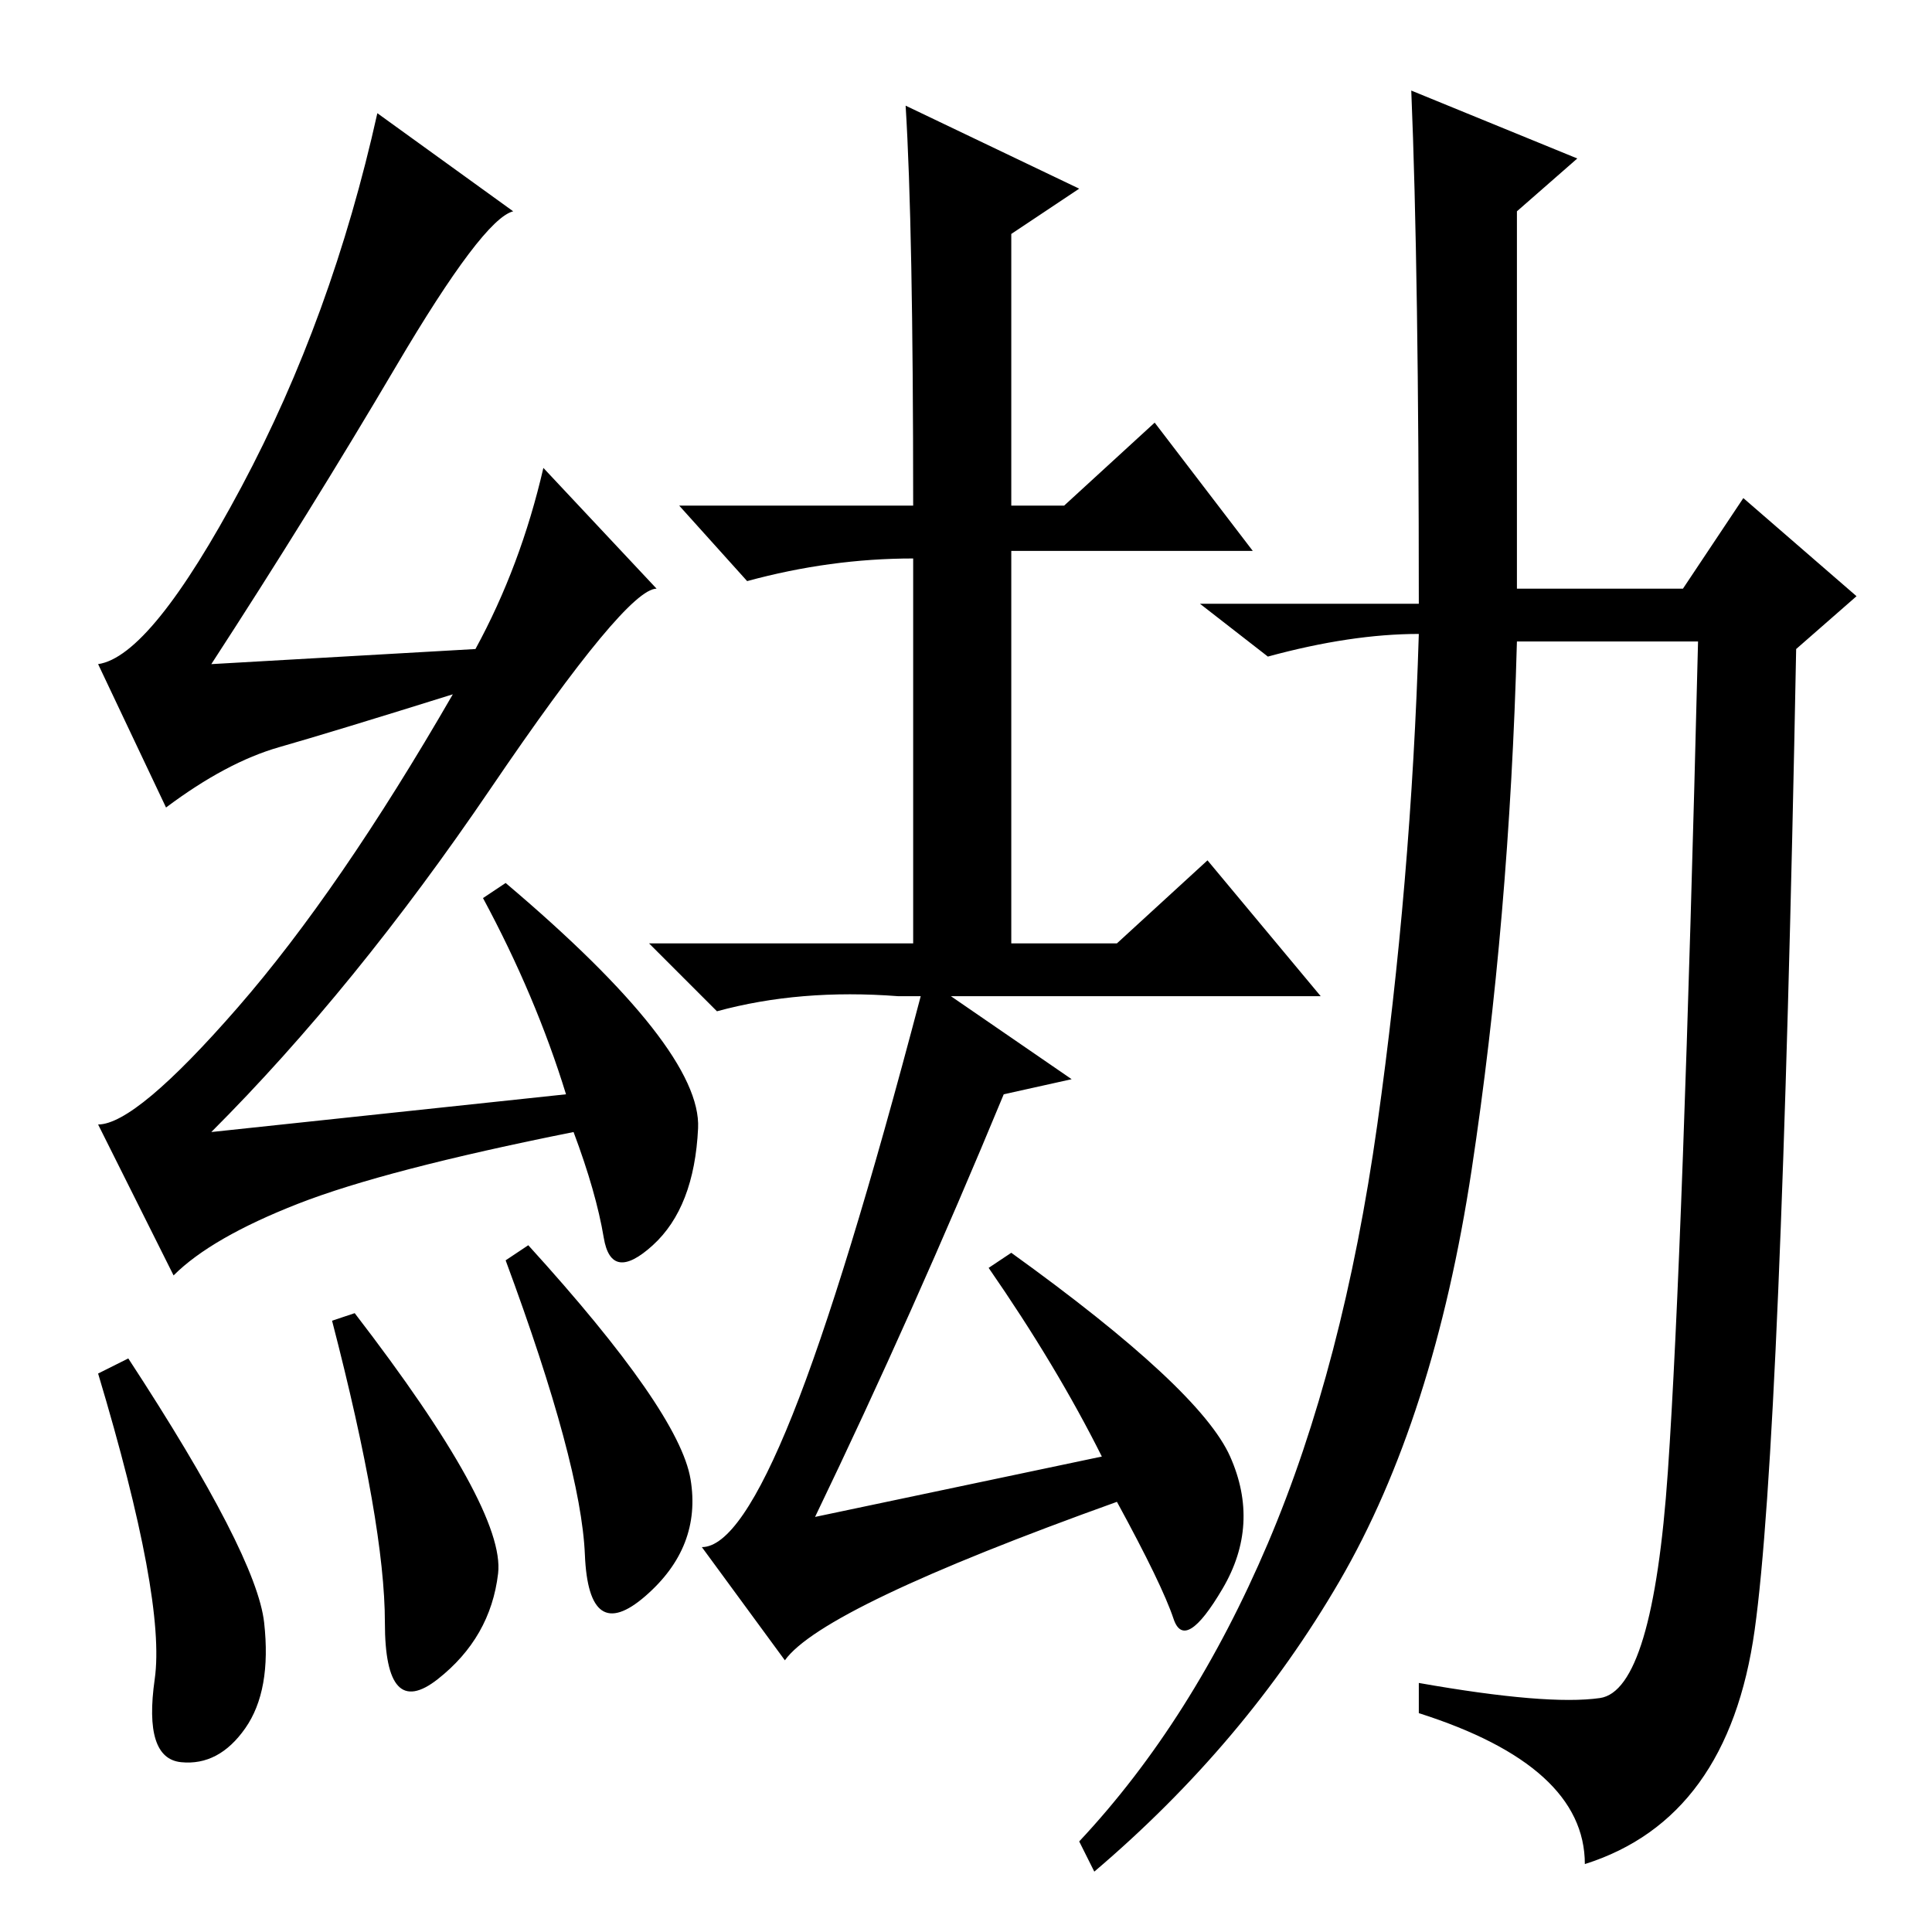 <?xml version="1.0" standalone="no"?>
<!DOCTYPE svg PUBLIC "-//W3C//DTD SVG 1.1//EN" "http://www.w3.org/Graphics/SVG/1.1/DTD/svg11.dtd" >
<svg xmlns="http://www.w3.org/2000/svg" xmlns:xlink="http://www.w3.org/1999/xlink" version="1.1" viewBox="0 -36 256 256">
  <g transform="matrix(1 0 0 -1 0 220)">
   <path fill="currentColor"
d="M17 76q17 -26 18 -35t-2.5 -14t-8.5 -4.5t-3.5 11t-7.5 40.5zM47 82q20 -26 19 -34.5t-8 -14t-7 7.5t-7 40zM70 91q20 -22 21.5 -31t-6 -15.5t-8 5.5t-10.5 39zM52.5 207.5q-11.5 -19.5 -24.5 -39.5l35 2q6 11 9 24l15 -16q-4 0 -22 -26.5t-37 -45.5l47 5q-4 13 -11 26
l3 2q26 -22 25.5 -32.5t-6 -15.5t-6.5 1t-4 14q-25 -5 -36.5 -9.5t-16.5 -9.5l-10 20q5 0 18.5 15.5t28.5 41.5q-16 -5 -23 -7t-15 -8l-9 19q7 1 19 23.5t18 49.5l18 -13q-4 -1 -15.5 -20.5zM108 55l38 8q-6 12 -15 25l3 2q25 -18 29 -27t-1 -17.5t-6.5 -4t-7.5 15.5
q-39 -14 -44 -21l-11 15q5 0 12 17.5t17 55.5h-3q-13 1 -24 -2l-9 9h35v52v-1q-11 0 -22 -3l-9 10h31q0 37 -1 53l23 -11l-9 -6v-36h7l12 11l13 -17h-32v-52h14l12 11l15 -18h-49l16 -11l-9 -2q-12 -29 -25 -56zM187 244l22 -9l-8 -7v-50h22l8 12l15 -13l-8 -7
q-2 -105 -5.5 -130t-22.5 -31q0 13 -22 20v4q17 -3 24 -2t9 30t4 110h-24q-1 -37 -6 -70t-17.5 -54.5t-32.5 -38.5l-2 4q15 16 25 39.5t14.5 55.5t5.5 65q-9 0 -20 -3l-9 7h29q0 44 -1 68z" />
  </g>

</svg>
